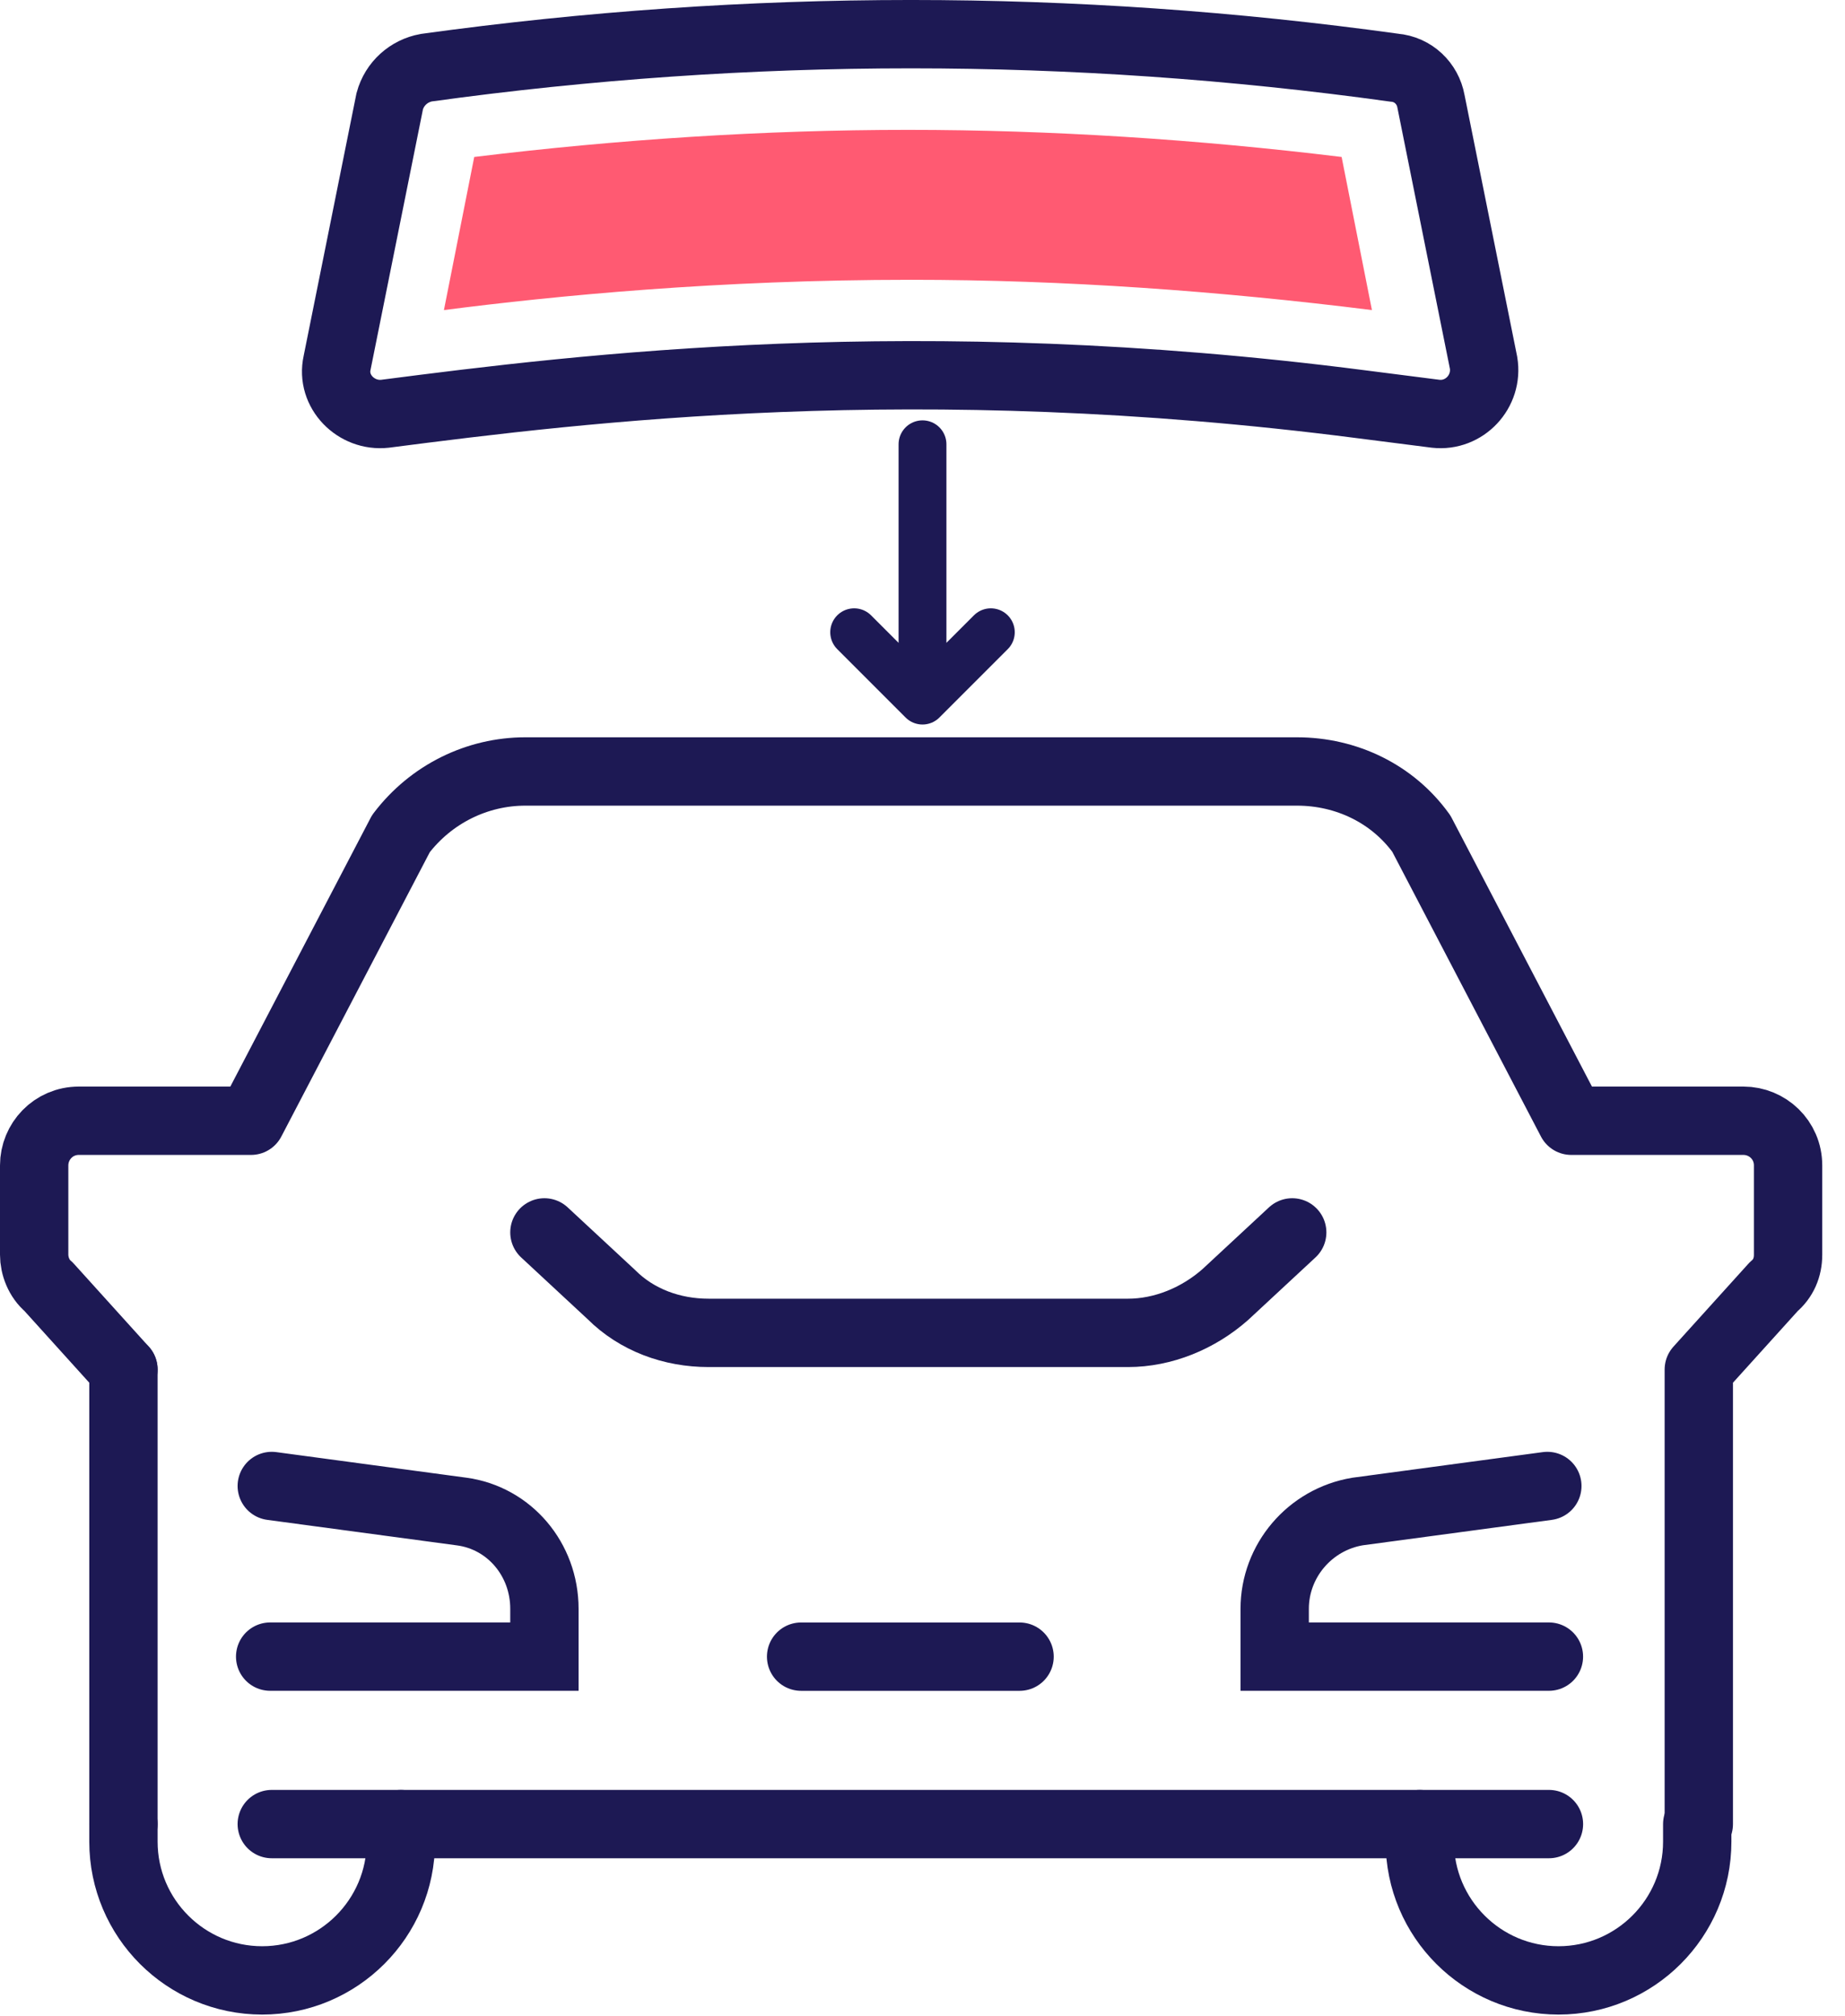 <svg width="54" height="59" viewBox="0 0 54 59" fill="none" xmlns="http://www.w3.org/2000/svg">
<path d="M37.821 36.061L35.861 37.881C35.067 38.581 34.041 39.001 33.014 39.001H27.741H20.74C19.667 39.001 18.64 38.627 17.894 37.881L15.934 36.061" stroke="#1D1954" stroke-width="2" stroke-miterlimit="10" stroke-linecap="round" stroke-linejoin="round"/>
<path d="M45.334 48.474H37.308V47.074C37.308 45.674 38.334 44.461 39.734 44.228L45.288 43.481" stroke="#1D1954" stroke-width="2" stroke-miterlimit="10" stroke-linecap="round"/>
<path d="M7.954 43.481L13.507 44.228C14.907 44.414 15.934 45.628 15.934 47.074V48.474H7.907" stroke="#1D1954" stroke-width="2" stroke-miterlimit="10" stroke-linecap="round"/>
<path d="M3.613 40.075V53.375" stroke="#1D1954" stroke-width="2" stroke-miterlimit="10" stroke-linecap="round" stroke-linejoin="round"/>
<path d="M3.613 40.074L1.42 37.648C1.14 37.414 1 37.041 1 36.714V34.101C1 33.401 1.56 32.794 2.307 32.794H7.347L11.734 24.394C12.62 23.227 13.974 22.574 15.374 22.574H26.667H37.961C39.408 22.574 40.761 23.227 41.601 24.394L45.988 32.794H51.028C51.728 32.794 52.334 33.354 52.334 34.101V36.714C52.334 37.088 52.194 37.414 51.914 37.648L49.721 40.074V53.375" stroke="#1D1954" stroke-width="2" stroke-miterlimit="10" stroke-linecap="round" stroke-linejoin="round"/>
<path d="M41.555 53.374V53.888C41.555 56.128 43.375 57.948 45.615 57.948C47.855 57.948 49.675 56.128 49.675 53.888V53.374" stroke="#1D1954" stroke-width="2" stroke-miterlimit="10" stroke-linecap="round" stroke-linejoin="round"/>
<path d="M11.733 53.374V53.888C11.733 56.128 9.913 57.948 7.673 57.948C5.433 57.948 3.613 56.128 3.613 53.888V53.374" stroke="#1D1954" stroke-width="2" stroke-miterlimit="10" stroke-linecap="round" stroke-linejoin="round"/>
<path d="M45.335 53.374H27.415H7.954" stroke="#1D1954" stroke-width="2" stroke-miterlimit="10" stroke-linecap="round" stroke-linejoin="round"/>
<path d="M23.447 48.475H29.841" stroke="#1D1954" stroke-width="2" stroke-miterlimit="10" stroke-linecap="round" stroke-linejoin="round"/>
<path d="M11.407 2.96L9.867 10.614C9.68 11.454 10.427 12.2 11.267 12.107C17.054 11.36 26.807 10.147 39.828 11.827L42.021 12.107C42.861 12.2 43.561 11.454 43.421 10.614L41.881 2.96C41.788 2.447 41.367 2.027 40.807 1.98C31.381 0.673 21.954 0.673 12.48 1.98C11.967 2.073 11.547 2.447 11.407 2.96Z" stroke="#1D1954" stroke-width="2" stroke-miterlimit="10" stroke-linecap="round"/>
<path d="M40.154 9.073C35.674 8.513 31.147 8.187 26.667 8.187C21.02 8.187 16.26 8.653 12.993 9.073L13.88 4.593C18.08 4.08 22.373 3.8 26.573 3.8C30.774 3.8 35.067 4.08 39.267 4.593L40.154 9.073Z" fill="#FF5A72"/>
<path d="M27 13V20.5M27 20.5L25 18.5M27 20.5L29 18.5" stroke="#1D1954" stroke-width="1.4" stroke-linecap="round"/>
</svg>

